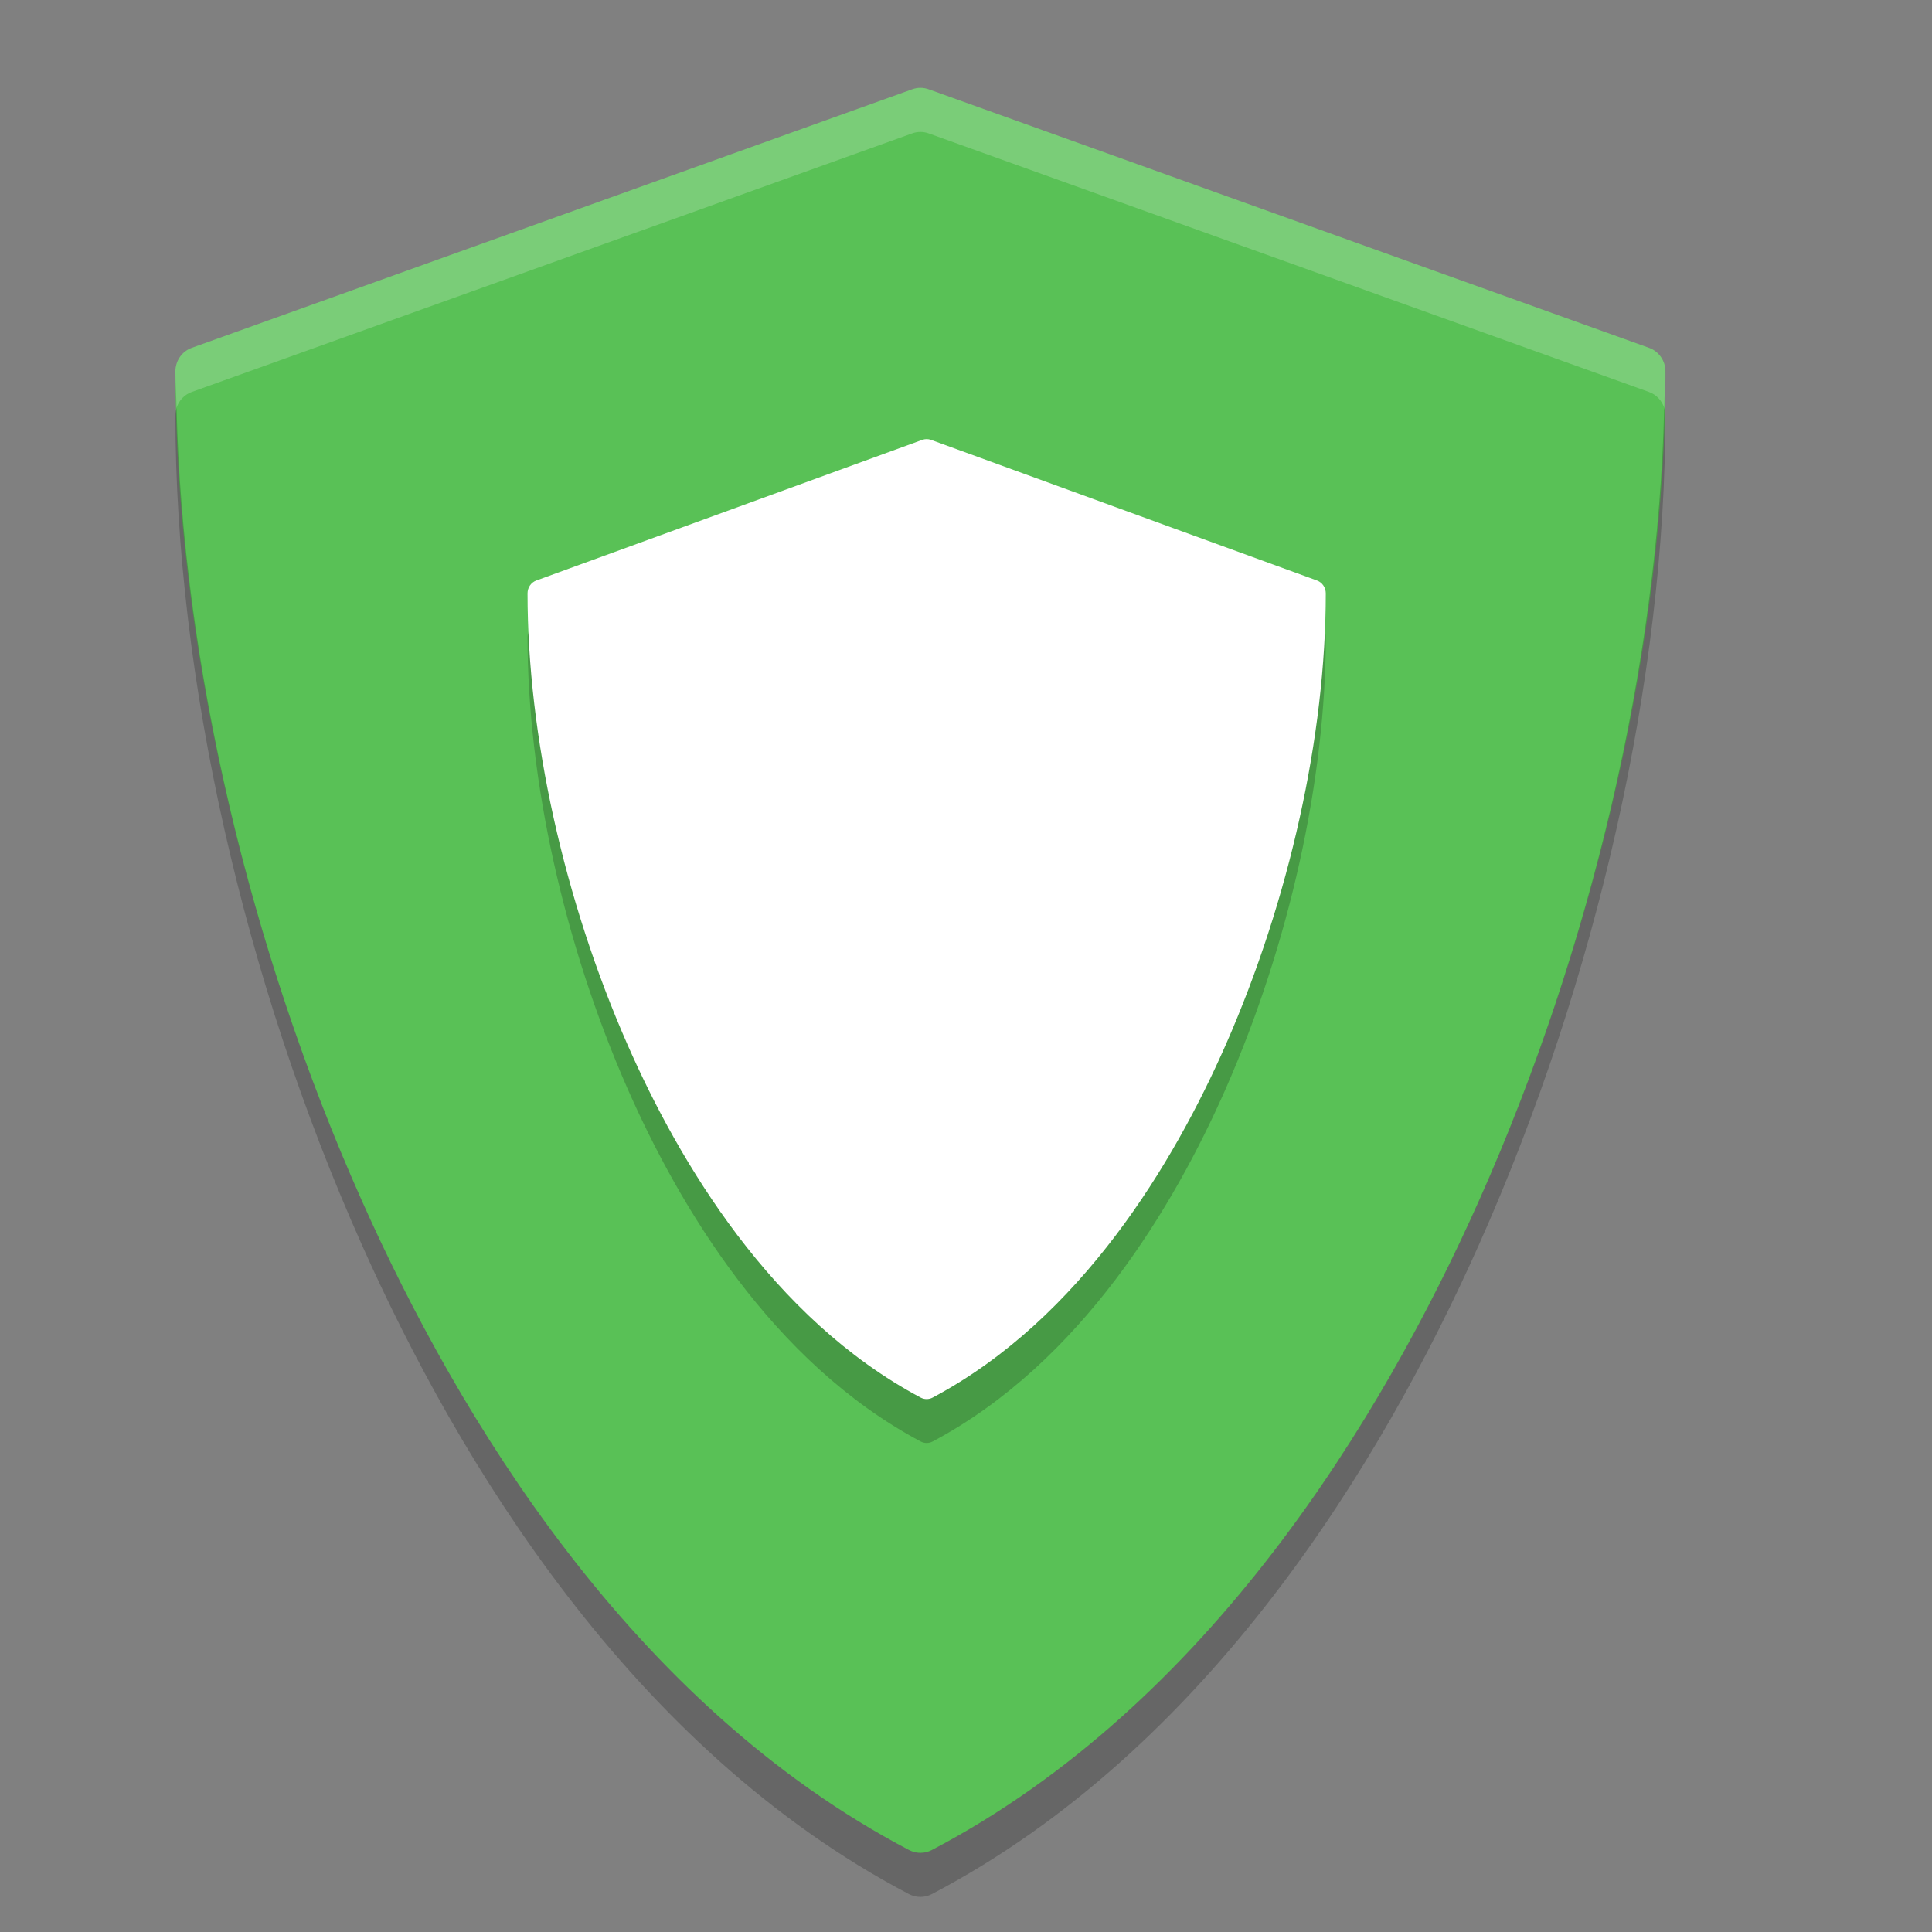 <svg xmlns="http://www.w3.org/2000/svg" width="22" height="22" version="1">
 <rect width="100%" height="100%" fill="#808080" stroke="none"/>
 <g fill="#59c156" transform="matrix(.056 0 0 .057 .607 1)">
  <path d="m324.48 51.943-146.49-51.658c-1.076-0.38-2.25-0.38-3.326 0l-146.49 51.658c-1.999 0.705-3.337 2.595-3.337 4.715 0 52.278 13.834 112.71 37.956 165.8 19.566 43.069 54.751 100.52 111.25 129.62 0.719 0.37 1.504 0.555 2.29 0.555s1.571-0.185 2.29-0.555c56.496-29.106 91.68-86.556 111.25-129.62 24.121-53.094 37.955-113.53 37.955-165.8 0-2.12-1.338-4.01-3.337-4.715z"/>
 </g>
 <g opacity=".2" transform="matrix(.03 0 0 .031 5.262 5.5)">
  <path d="m324.48 51.943-146.49-51.658c-1.076-0.38-2.25-0.38-3.326 0l-146.49 51.658c-1.999 0.705-3.337 2.595-3.337 4.715 0 52.278 13.834 112.71 37.956 165.8 19.566 43.069 54.751 100.52 111.25 129.62 0.719 0.37 1.504 0.555 2.29 0.555s1.571-0.185 2.29-0.555c56.496-29.106 91.68-86.556 111.25-129.62 24.121-53.094 37.955-113.53 37.955-165.8 0-2.12-1.338-4.01-3.337-4.715z"/>
 </g>
 <g fill="#fff" transform="matrix(.03 0 0 .031 5.262 5)">
  <path d="m324.48 51.943-146.49-51.658c-1.076-0.38-2.25-0.38-3.326 0l-146.49 51.658c-1.999 0.705-3.337 2.595-3.337 4.715 0 52.278 13.834 112.71 37.956 165.8 19.566 43.069 54.751 100.52 111.25 129.62 0.719 0.37 1.504 0.555 2.29 0.555s1.571-0.185 2.29-0.555c56.496-29.106 91.68-86.556 111.25-129.62 24.121-53.094 37.955-113.53 37.955-165.8 0-2.12-1.338-4.01-3.337-4.715z"/>
 </g>
 <g fill="#5c7bd5" transform="matrix(.056 0 0 .057 .607 1)">
  <path fill="#fff" opacity=".2" d="m24 4c-0.063 0-0.125 0.012-0.186 0.033l-16.439 5.859c-0.224 0.08-0.375 0.292-0.375 0.533 0 0.27 0.021 0.552 0.027 0.826 0.053-0.166 0.179-0.299 0.348-0.359l16.439-5.86c0.121-0.043 0.253-0.043 0.374 0l16.437 5.86c0.168 0.06 0.295 0.193 0.348 0.359 0.006-0.274 0.027-0.556 0.027-0.826 0-0.241-0.151-0.454-0.375-0.533l-16.437-5.859c-0.061-0.021-0.125-0.033-0.188-0.033z" transform="matrix(8.911,0,0,8.816,-37.55,-35.264)"/>
 </g>
 <g opacity=".2" transform="matrix(.056 0 0 .057 .607 1.5)">
  <path d="m7.027 10.258c-0.016 0.053-0.027 0.11-0.027 0.168 0 5.93 1.553 12.786 4.26 18.808 2.195 4.886 6.142 11.402 12.482 14.704 0.081 0.041 0.17 0.062 0.258 0.062s0.177-0.021 0.258-0.062c6.34-3.302 10.286-9.818 12.482-14.704 2.707-6.022 4.26-12.878 4.26-18.808 0-0.058-0.011-0.115-0.027-0.168-0.136 5.735-1.65 12.231-4.233 17.976-2.196 4.886-6.142 11.402-12.482 14.704-0.081 0.041-0.17 0.062-0.258 0.062s-0.177-0.021-0.258-0.062c-6.34-3.302-10.287-9.818-12.482-14.704-2.583-5.745-4.097-12.241-4.233-17.976z" transform="matrix(8.911,0,0,8.816,-37.55,-35.264)"/>
 </g>
</svg>
